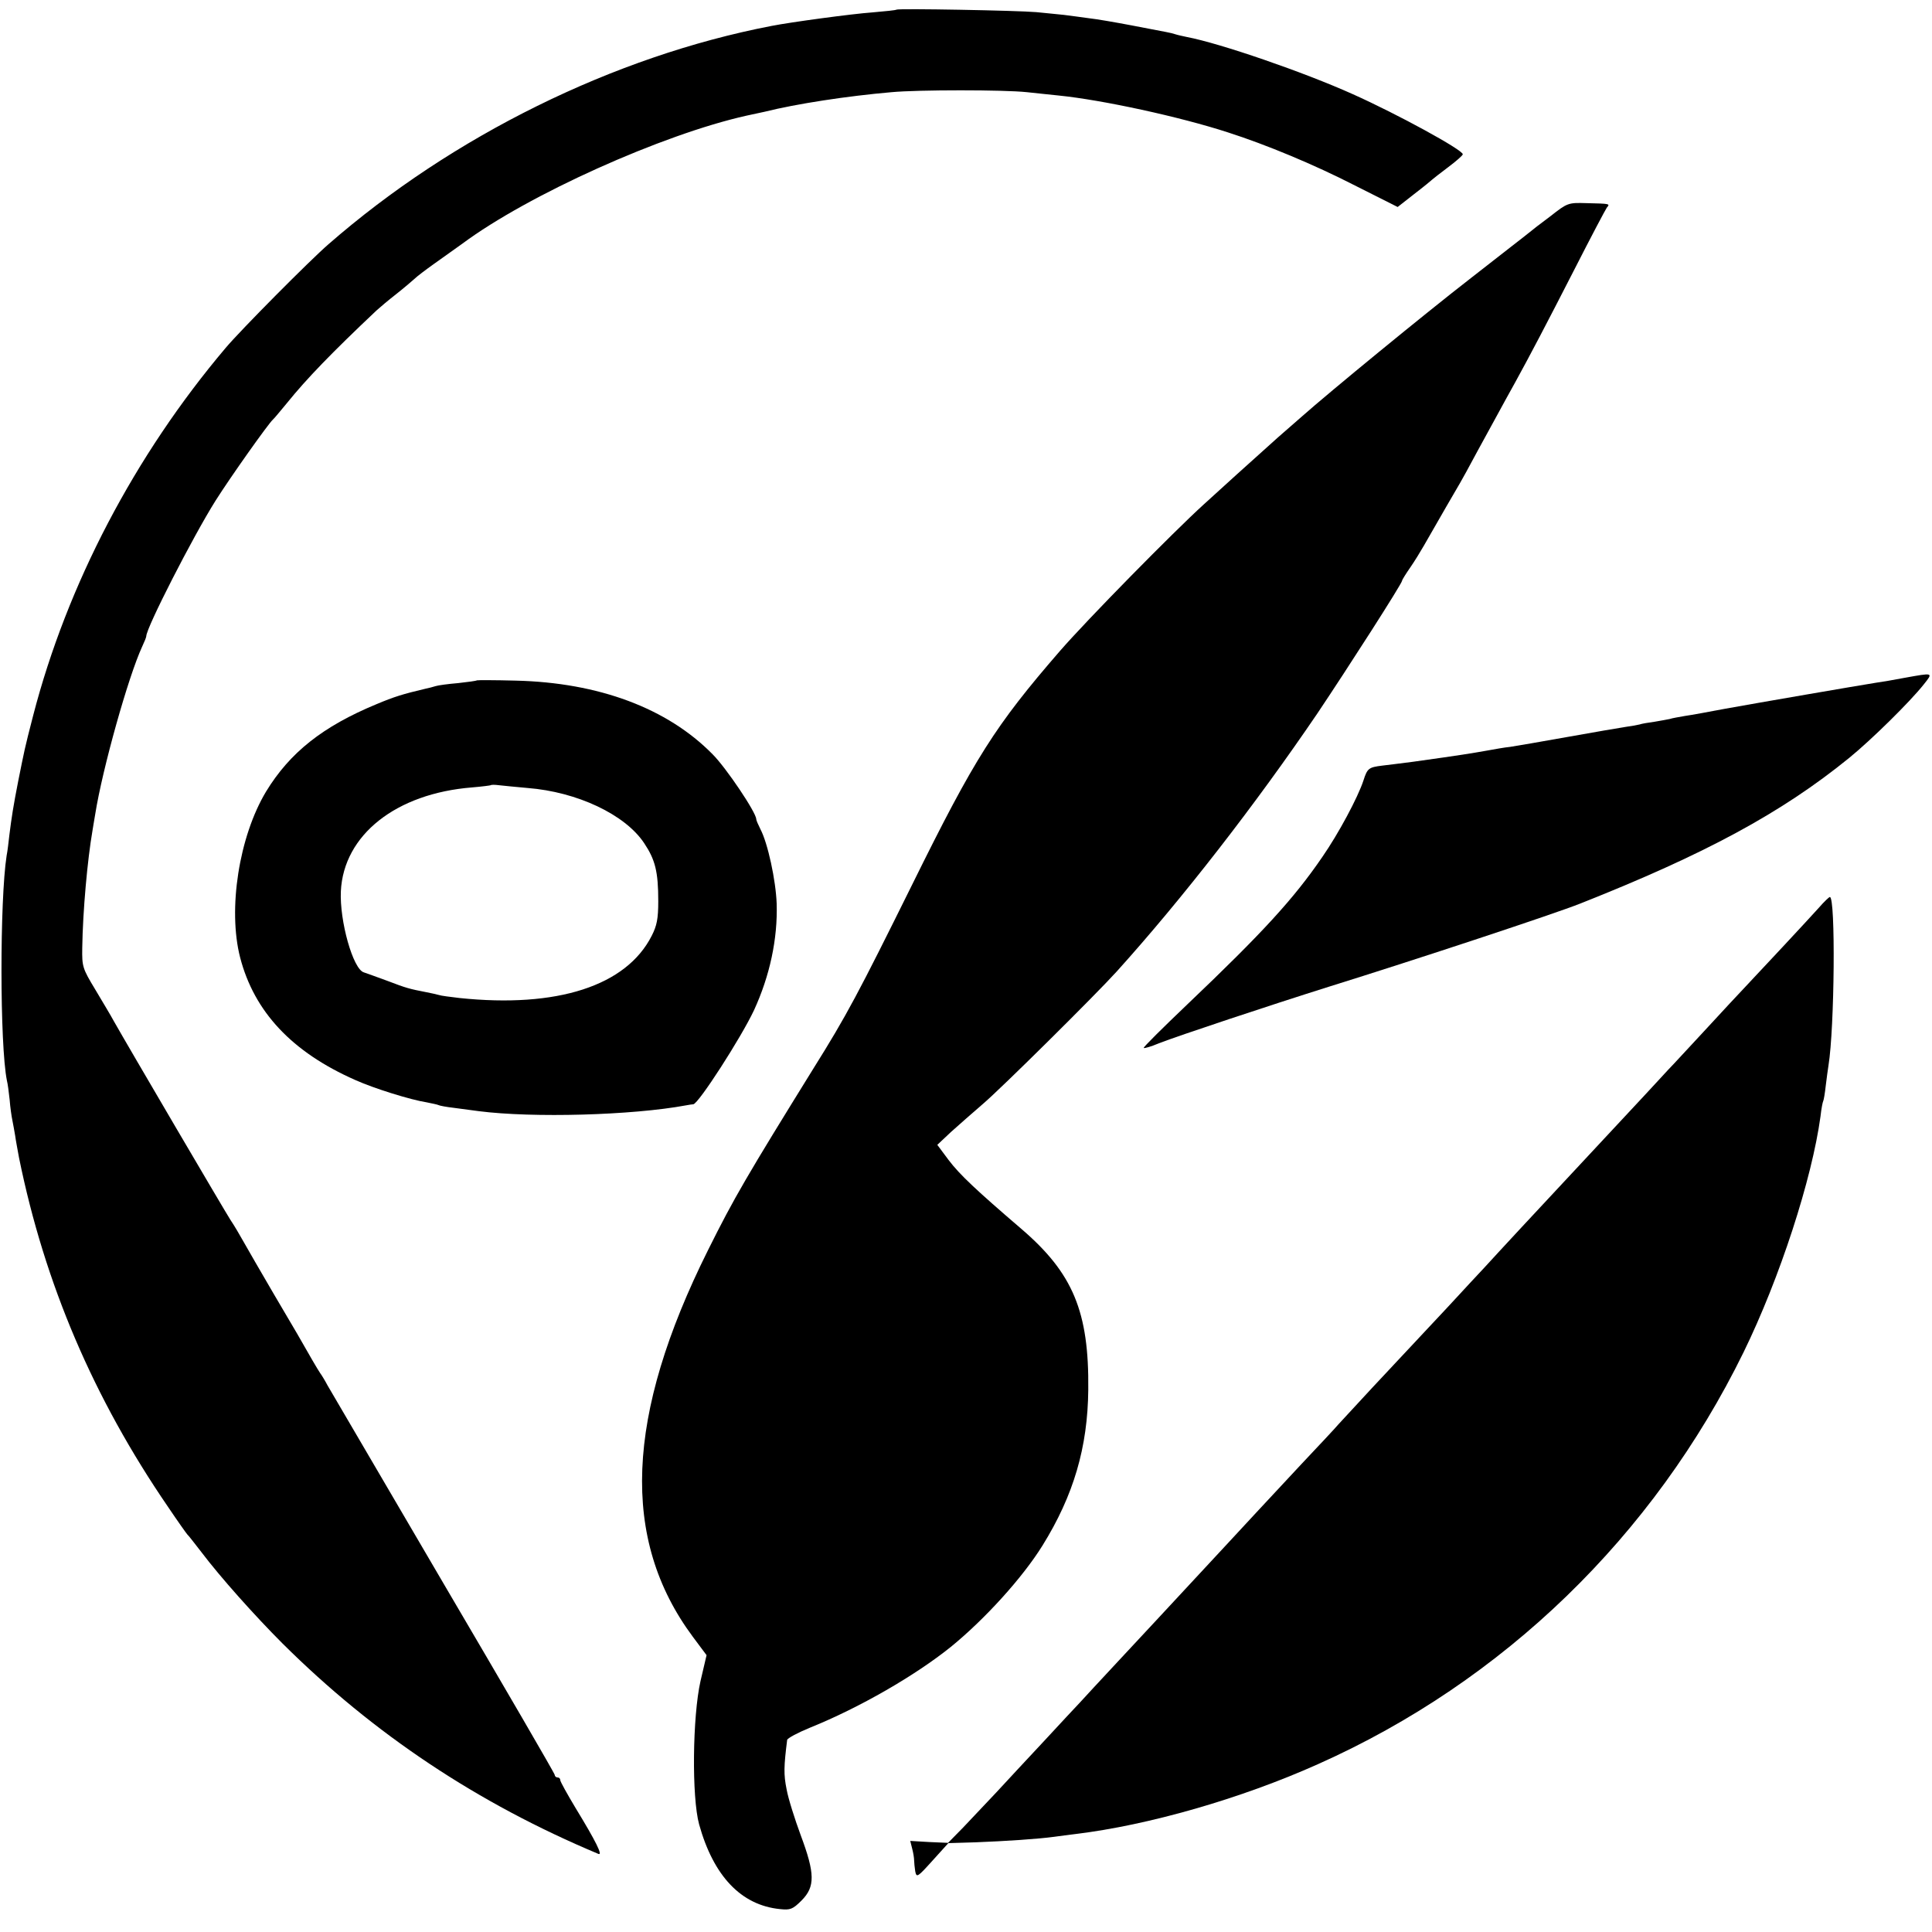 <?xml version="1.0" standalone="no"?>
<!DOCTYPE svg PUBLIC "-//W3C//DTD SVG 20010904//EN"
 "http://www.w3.org/TR/2001/REC-SVG-20010904/DTD/svg10.dtd">
<svg version="1.0" xmlns="http://www.w3.org/2000/svg"
 width="700pt" height="700pt" viewBox="0 0 700 700"
 preserveAspectRatio="xMidYMid meet">
<g transform="translate(0,700) scale(0.1,-0.1)"
fill="#000000" stroke="none">
<path d="M3248 6965 c-2 -2 -41 -6 -88 -10 -71 -5 -294 -35 -365 -49 -571
-110 -1156 -399 -1605 -791 -68 -59 -318 -311 -372 -375 -330 -390 -575 -858
-698 -1333 -32 -124 -31 -123 -54 -237 -18 -92 -24 -131 -32 -195 -3 -27 -7
-61 -10 -75 -25 -161 -25 -685 1 -815 3 -11 7 -42 10 -70 2 -27 7 -61 10 -75
3 -14 7 -38 10 -55 2 -16 9 -52 14 -80 93 -457 270 -871 540 -1265 35 -52 67
-97 70 -100 4 -3 26 -32 51 -64 68 -90 193 -230 294 -331 330 -328 707 -579
1144 -762 17 -7 -8 44 -83 167 -30 50 -55 95 -55 100 0 6 -4 10 -10 10 -5 0
-10 4 -10 9 0 5 -181 316 -402 692 -220 376 -410 700 -421 719 -10 19 -23 40
-27 45 -4 6 -17 27 -29 48 -40 70 -58 102 -141 242 -45 77 -93 160 -107 185
-14 25 -35 61 -48 80 -20 31 -374 634 -423 721 -10 19 -41 70 -67 114 -46 76
-48 83 -47 150 2 135 19 321 37 425 1 8 6 35 10 60 26 164 120 499 170 607 8
17 15 34 15 38 0 30 168 359 251 491 55 87 192 280 208 294 4 3 26 30 51 60
71 88 163 183 324 335 12 11 44 38 71 59 28 22 57 47 66 55 9 9 42 34 73 56
31 22 77 55 101 72 238 177 725 396 1030 464 28 6 57 12 65 14 116 29 299 57
460 71 96 9 408 9 491 0 35 -4 87 -9 114 -12 159 -16 440 -77 615 -134 137
-44 311 -116 459 -192 l155 -78 60 47 c34 26 63 50 66 53 3 3 29 23 58 45 28
21 52 42 52 46 0 16 -238 146 -399 218 -178 80 -480 184 -601 207 -14 3 -33 7
-42 10 -19 6 -18 5 -158 32 -58 11 -127 23 -155 26 -27 4 -68 9 -90 12 -22 2
-67 7 -100 10 -68 6 -502 14 -507 9z"/>
<path d="M5618 6217 c-35 -26 -70 -53 -78 -60 -8 -7 -103 -80 -210 -164 -169
-131 -515 -415 -613 -502 -18 -16 -57 -50 -87 -76 -30 -27 -97 -87 -149 -134
-52 -47 -106 -96 -120 -109 -109 -99 -422 -417 -521 -531 -234 -270 -308 -386
-535 -846 -195 -394 -238 -475 -357 -665 -242 -391 -288 -469 -383 -660 -299
-600 -317 -1047 -55 -1400 l50 -67 -22 -94 c-29 -129 -32 -420 -5 -519 52
-187 152 -293 293 -307 37 -4 46 -1 78 31 50 50 49 98 -3 237 -21 57 -45 132
-51 166 -11 54 -10 83 2 179 1 6 38 26 82 44 181 73 383 190 511 293 123 100
260 251 332 367 113 182 164 356 166 565 3 282 -55 422 -243 583 -162 139
-223 196 -263 249 l-41 55 50 47 c28 25 80 71 115 101 65 55 410 397 485 480
239 265 502 604 727 935 112 167 307 471 307 481 0 3 13 24 29 47 16 23 38 59
50 80 51 89 120 209 131 227 5 8 34 61 64 117 58 105 88 162 136 248 56 102
110 205 215 410 59 116 112 216 117 223 12 14 12 14 -74 16 -66 2 -69 1 -130
-47z"/>
<path d="M6900 4544 c-36 -7 -83 -15 -105 -18 -63 -10 -429 -73 -545 -94 -58
-11 -123 -23 -145 -26 -22 -4 -47 -8 -55 -11 -8 -2 -33 -6 -55 -10 -22 -3 -47
-7 -55 -10 -8 -2 -31 -6 -52 -9 -20 -3 -113 -19 -208 -36 -95 -17 -188 -33
-208 -36 -21 -2 -59 -9 -87 -14 -57 -10 -86 -15 -265 -40 -41 -5 -92 -12 -112
-14 -49 -6 -54 -10 -68 -54 -20 -61 -90 -192 -149 -277 -104 -152 -216 -274
-489 -534 -89 -85 -161 -156 -158 -158 2 -2 27 5 55 17 72 28 400 137 616 205
318 99 817 264 910 301 452 179 729 328 975 528 81 66 220 203 270 266 35 44
36 43 -70 24z"/>
<path d="M1728 4535 c-2 -2 -32 -6 -68 -10 -36 -3 -73 -8 -82 -11 -9 -3 -25
-7 -35 -9 -85 -20 -116 -30 -178 -56 -196 -81 -315 -176 -401 -317 -98 -163
-139 -426 -94 -601 51 -197 188 -343 417 -444 69 -31 201 -72 259 -81 20 -4
39 -8 43 -10 3 -2 29 -7 56 -10 28 -4 68 -9 90 -12 196 -25 556 -15 750 21 11
2 23 4 27 4 19 2 173 241 220 341 57 124 86 258 82 386 -3 84 -32 219 -59 270
-8 16 -15 32 -15 36 0 24 -109 186 -158 235 -164 167 -413 260 -714 267 -75 2
-138 2 -140 1z m183 -390 c180 -14 354 -96 423 -200 40 -60 51 -103 51 -210 0
-64 -5 -89 -24 -126 -92 -181 -342 -262 -696 -225 -33 4 -67 8 -75 11 -8 2
-28 7 -45 10 -62 12 -73 15 -141 41 -38 14 -77 28 -86 31 -39 12 -88 186 -83
294 10 204 200 354 475 376 36 3 66 7 68 8 2 2 15 2 30 0 15 -2 61 -6 103 -10z"/>
<path d="M6590 3711 c-45 -50 -214 -231 -265 -285 -22 -23 -87 -93 -145 -156
-58 -62 -118 -128 -135 -145 -16 -18 -55 -59 -85 -92 -150 -161 -288 -309
-315 -338 -35 -37 -230 -247 -268 -289 -15 -16 -73 -78 -129 -139 -111 -119
-117 -125 -277 -296 -58 -63 -113 -122 -122 -132 -8 -10 -69 -75 -135 -145
-129 -138 -213 -229 -264 -284 -49 -53 -232 -250 -260 -280 -52 -56 -248 -266
-274 -295 -15 -16 -76 -81 -134 -144 -59 -63 -136 -146 -172 -185 -36 -38 -90
-95 -120 -127 l-55 -56 -69 3 -68 4 7 -28 c4 -15 7 -34 7 -42 0 -8 2 -26 4
-40 5 -24 8 -22 63 39 l57 63 99 3 c106 4 227 12 285 20 19 3 54 7 77 10 264
32 599 128 878 253 673 300 1216 827 1542 1492 132 270 248 628 279 855 3 28
8 53 10 56 2 4 6 28 9 55 3 27 8 60 10 74 22 136 26 610 5 610 -3 0 -21 -17
-40 -39z"/>
</g>
</svg>

